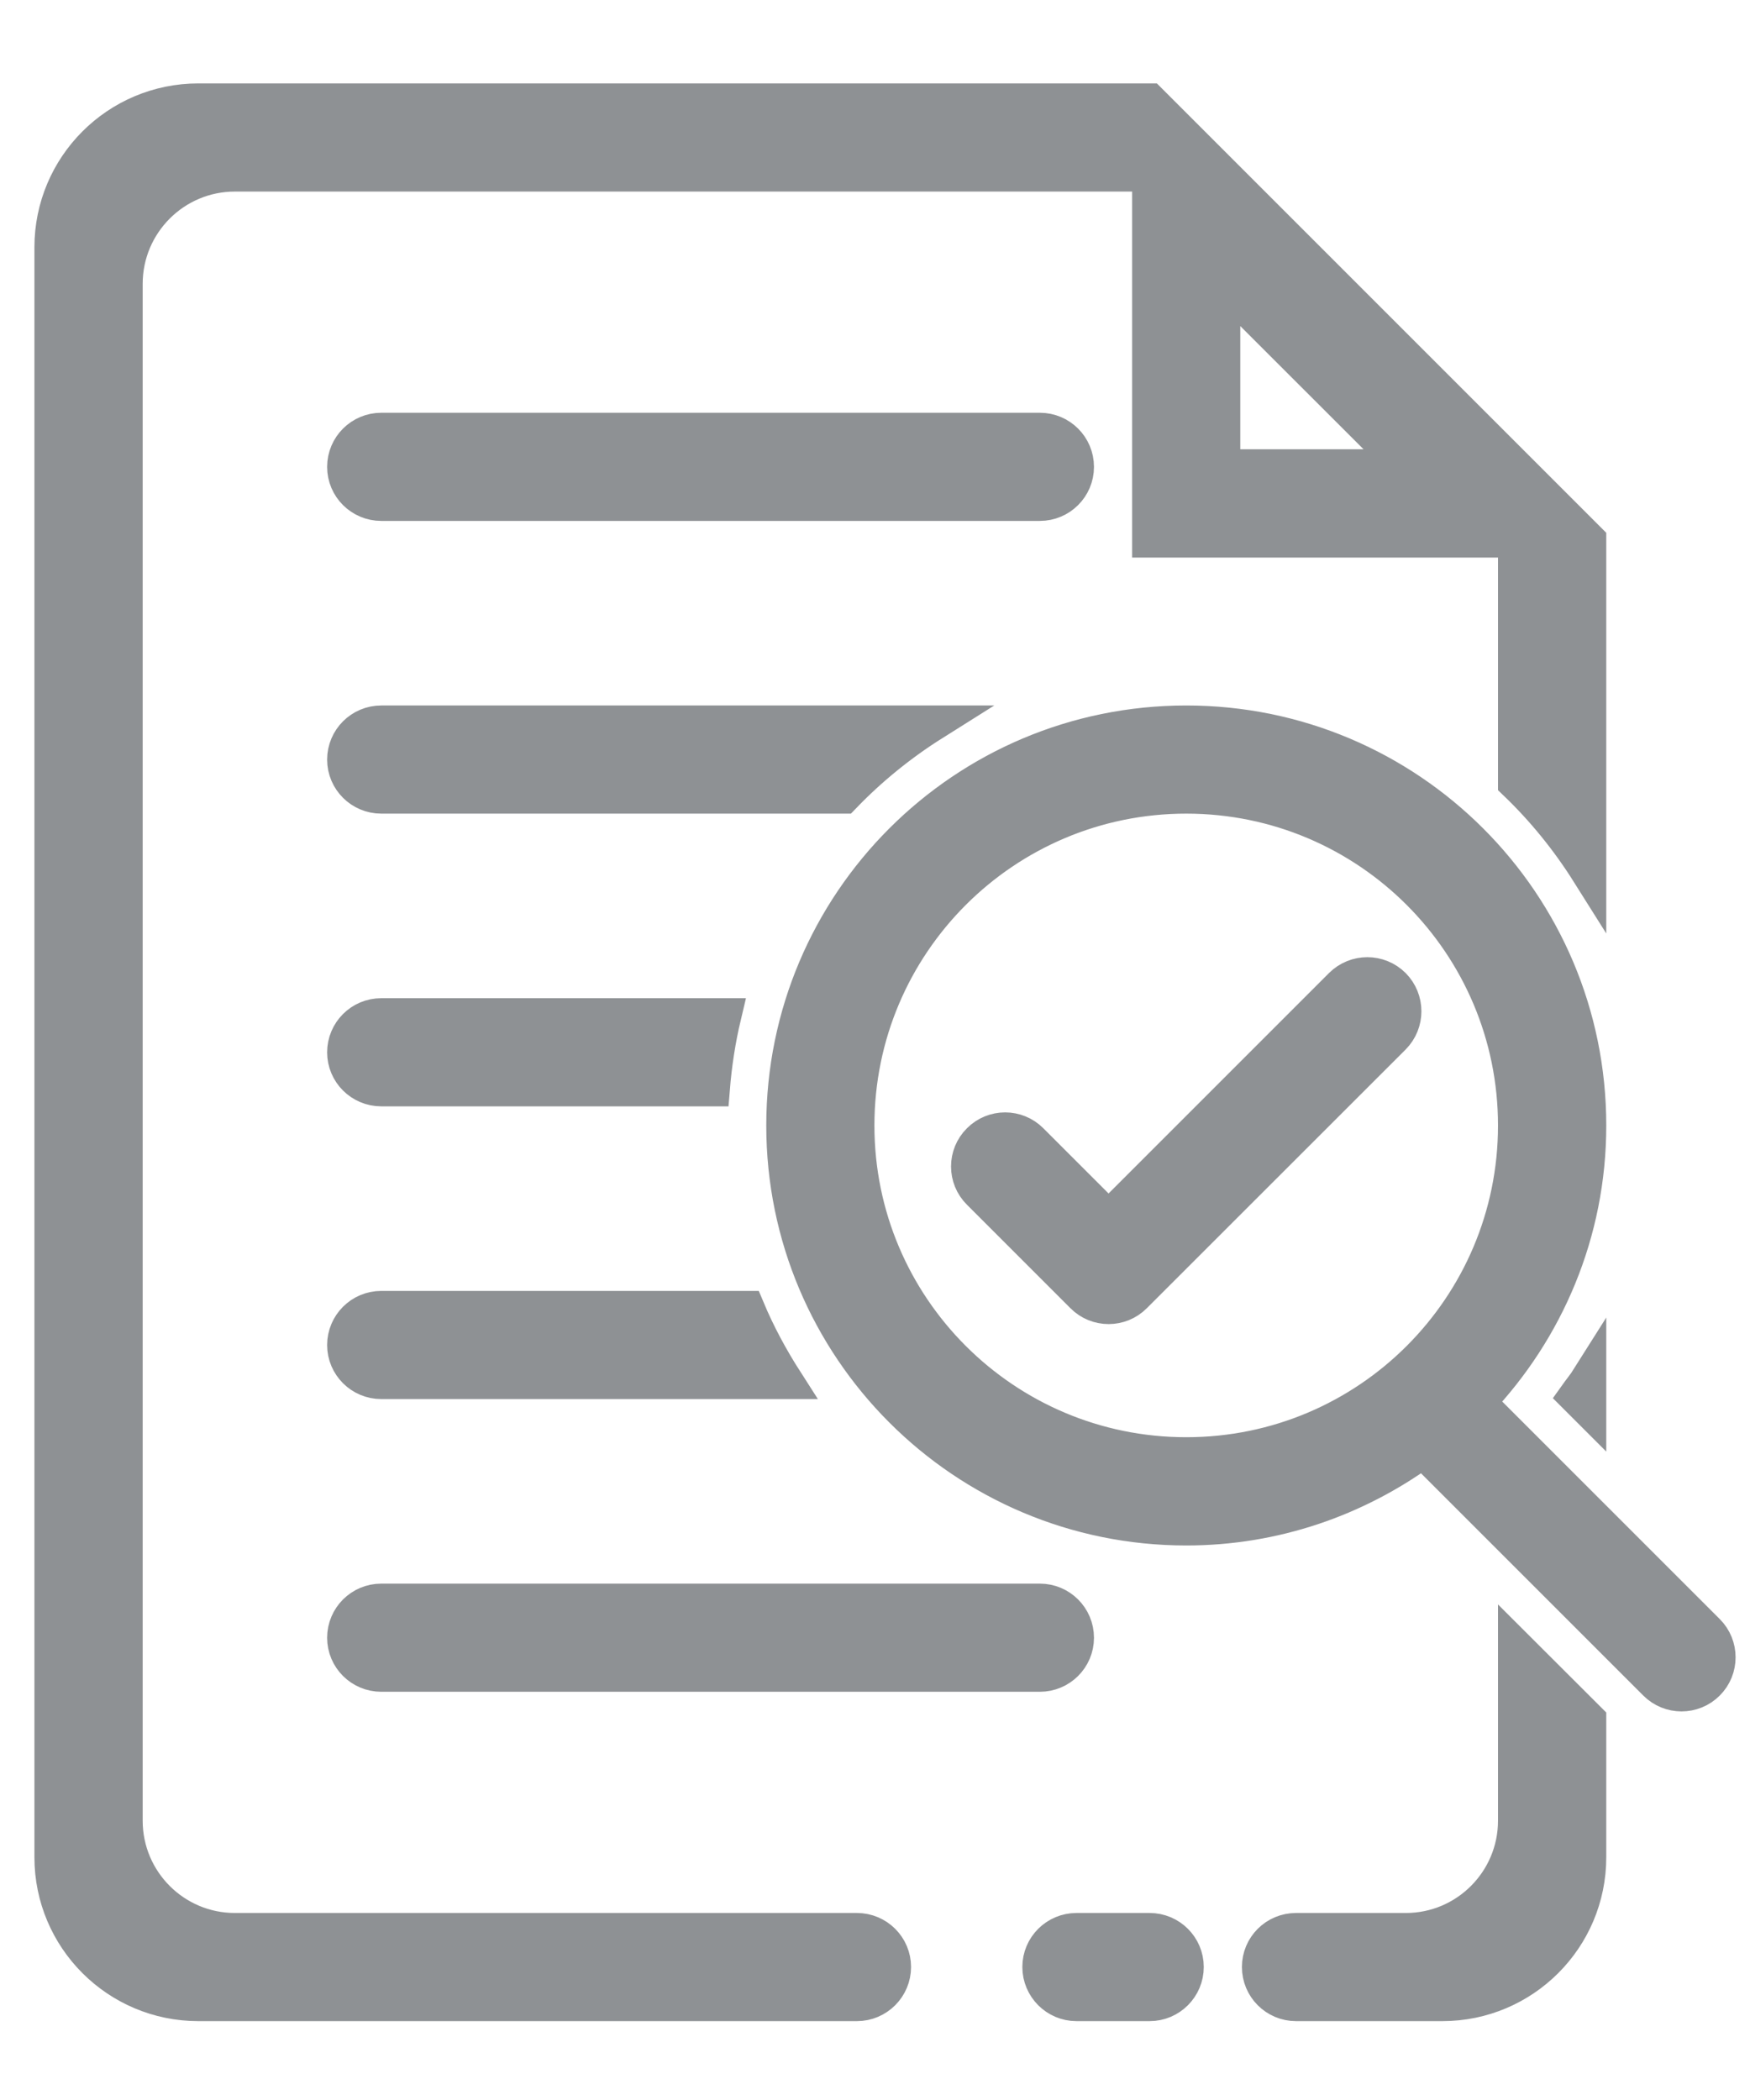 <svg width="15" height="18" viewBox="0 0 15 18" fill="none" xmlns="http://www.w3.org/2000/svg">
<g opacity="0.5">
<path d="M11.498 8.446L9.502 10.442L8.837 9.777C8.715 9.654 8.516 9.654 8.394 9.777C8.271 9.899 8.271 10.098 8.394 10.22L9.281 11.107C9.403 11.23 9.602 11.23 9.724 11.107L11.942 8.89C12.064 8.767 12.064 8.569 11.942 8.446C11.819 8.324 11.621 8.324 11.498 8.446ZM14.635 13.984L12.669 12.018C13.255 11.4 13.618 10.566 13.618 9.647C13.618 7.741 12.073 6.197 10.168 6.197C8.262 6.197 6.718 7.741 6.718 9.647C6.718 11.552 8.262 13.097 10.168 13.097C10.927 13.097 11.627 12.848 12.197 12.433L14.191 14.427C14.314 14.55 14.512 14.55 14.635 14.427C14.757 14.305 14.757 14.106 14.635 13.984ZM10.168 12.469C8.609 12.469 7.345 11.206 7.345 9.647C7.345 8.088 8.609 6.824 10.168 6.824C11.727 6.824 12.99 8.088 12.99 9.647C12.99 11.206 11.727 12.469 10.168 12.469ZM2.954 14.038C2.954 14.211 3.095 14.351 3.268 14.351H8.913C9.086 14.351 9.227 14.211 9.227 14.038C9.227 13.864 9.086 13.724 8.913 13.724H3.268C3.095 13.724 2.954 13.864 2.954 14.038ZM3.268 11.215C3.095 11.215 2.954 11.355 2.954 11.529C2.954 11.702 3.095 11.842 3.268 11.842H6.736C6.609 11.644 6.496 11.435 6.404 11.215H3.268V11.215ZM3.268 9.333H6.106C6.123 9.122 6.155 8.912 6.204 8.706H3.268C3.095 8.706 2.954 8.846 2.954 9.02C2.954 9.193 3.095 9.333 3.268 9.333ZM7.345 16.547H2.013C1.494 16.547 1.073 16.125 1.073 15.606V2.433C1.073 1.914 1.494 1.492 2.013 1.492H9.854V4.629H12.99V6.709C13.23 6.939 13.44 7.198 13.618 7.481V4.629L9.854 0.865H1.7C1.007 0.865 0.445 1.427 0.445 2.12V15.919C0.445 16.612 1.007 17.174 1.7 17.174H7.345C7.518 17.174 7.659 17.033 7.659 16.86C7.659 16.687 7.518 16.547 7.345 16.547ZM10.481 2.433L12.05 4.001H10.481V2.433ZM12.99 15.606C12.99 16.125 12.569 16.547 12.05 16.547H11.109C10.935 16.547 10.795 16.687 10.795 16.86C10.795 17.033 10.935 17.174 11.109 17.174H12.363C13.056 17.174 13.618 16.612 13.618 15.919V14.741L12.99 14.114L12.99 15.606ZM13.618 11.813C13.584 11.867 13.543 11.916 13.506 11.968L13.618 12.08V11.813ZM8.002 6.197H3.268C3.095 6.197 2.954 6.337 2.954 6.511C2.954 6.684 3.095 6.824 3.268 6.824H7.23C7.46 6.585 7.719 6.375 8.002 6.197ZM9.854 16.547H9.227C9.054 16.547 8.913 16.687 8.913 16.86C8.913 17.033 9.054 17.174 9.227 17.174H9.854C10.027 17.174 10.168 17.033 10.168 16.86C10.168 16.687 10.027 16.547 9.854 16.547ZM9.227 4.002C9.227 3.828 9.086 3.688 8.913 3.688H3.268C3.095 3.688 2.954 3.828 2.954 4.002C2.954 4.175 3.095 4.315 3.268 4.315H8.913C9.086 4.315 9.227 4.175 9.227 4.002Z" fill="#1E2329" stroke="#1E2329" stroke-width="0.3"/>
</g>
</svg>
